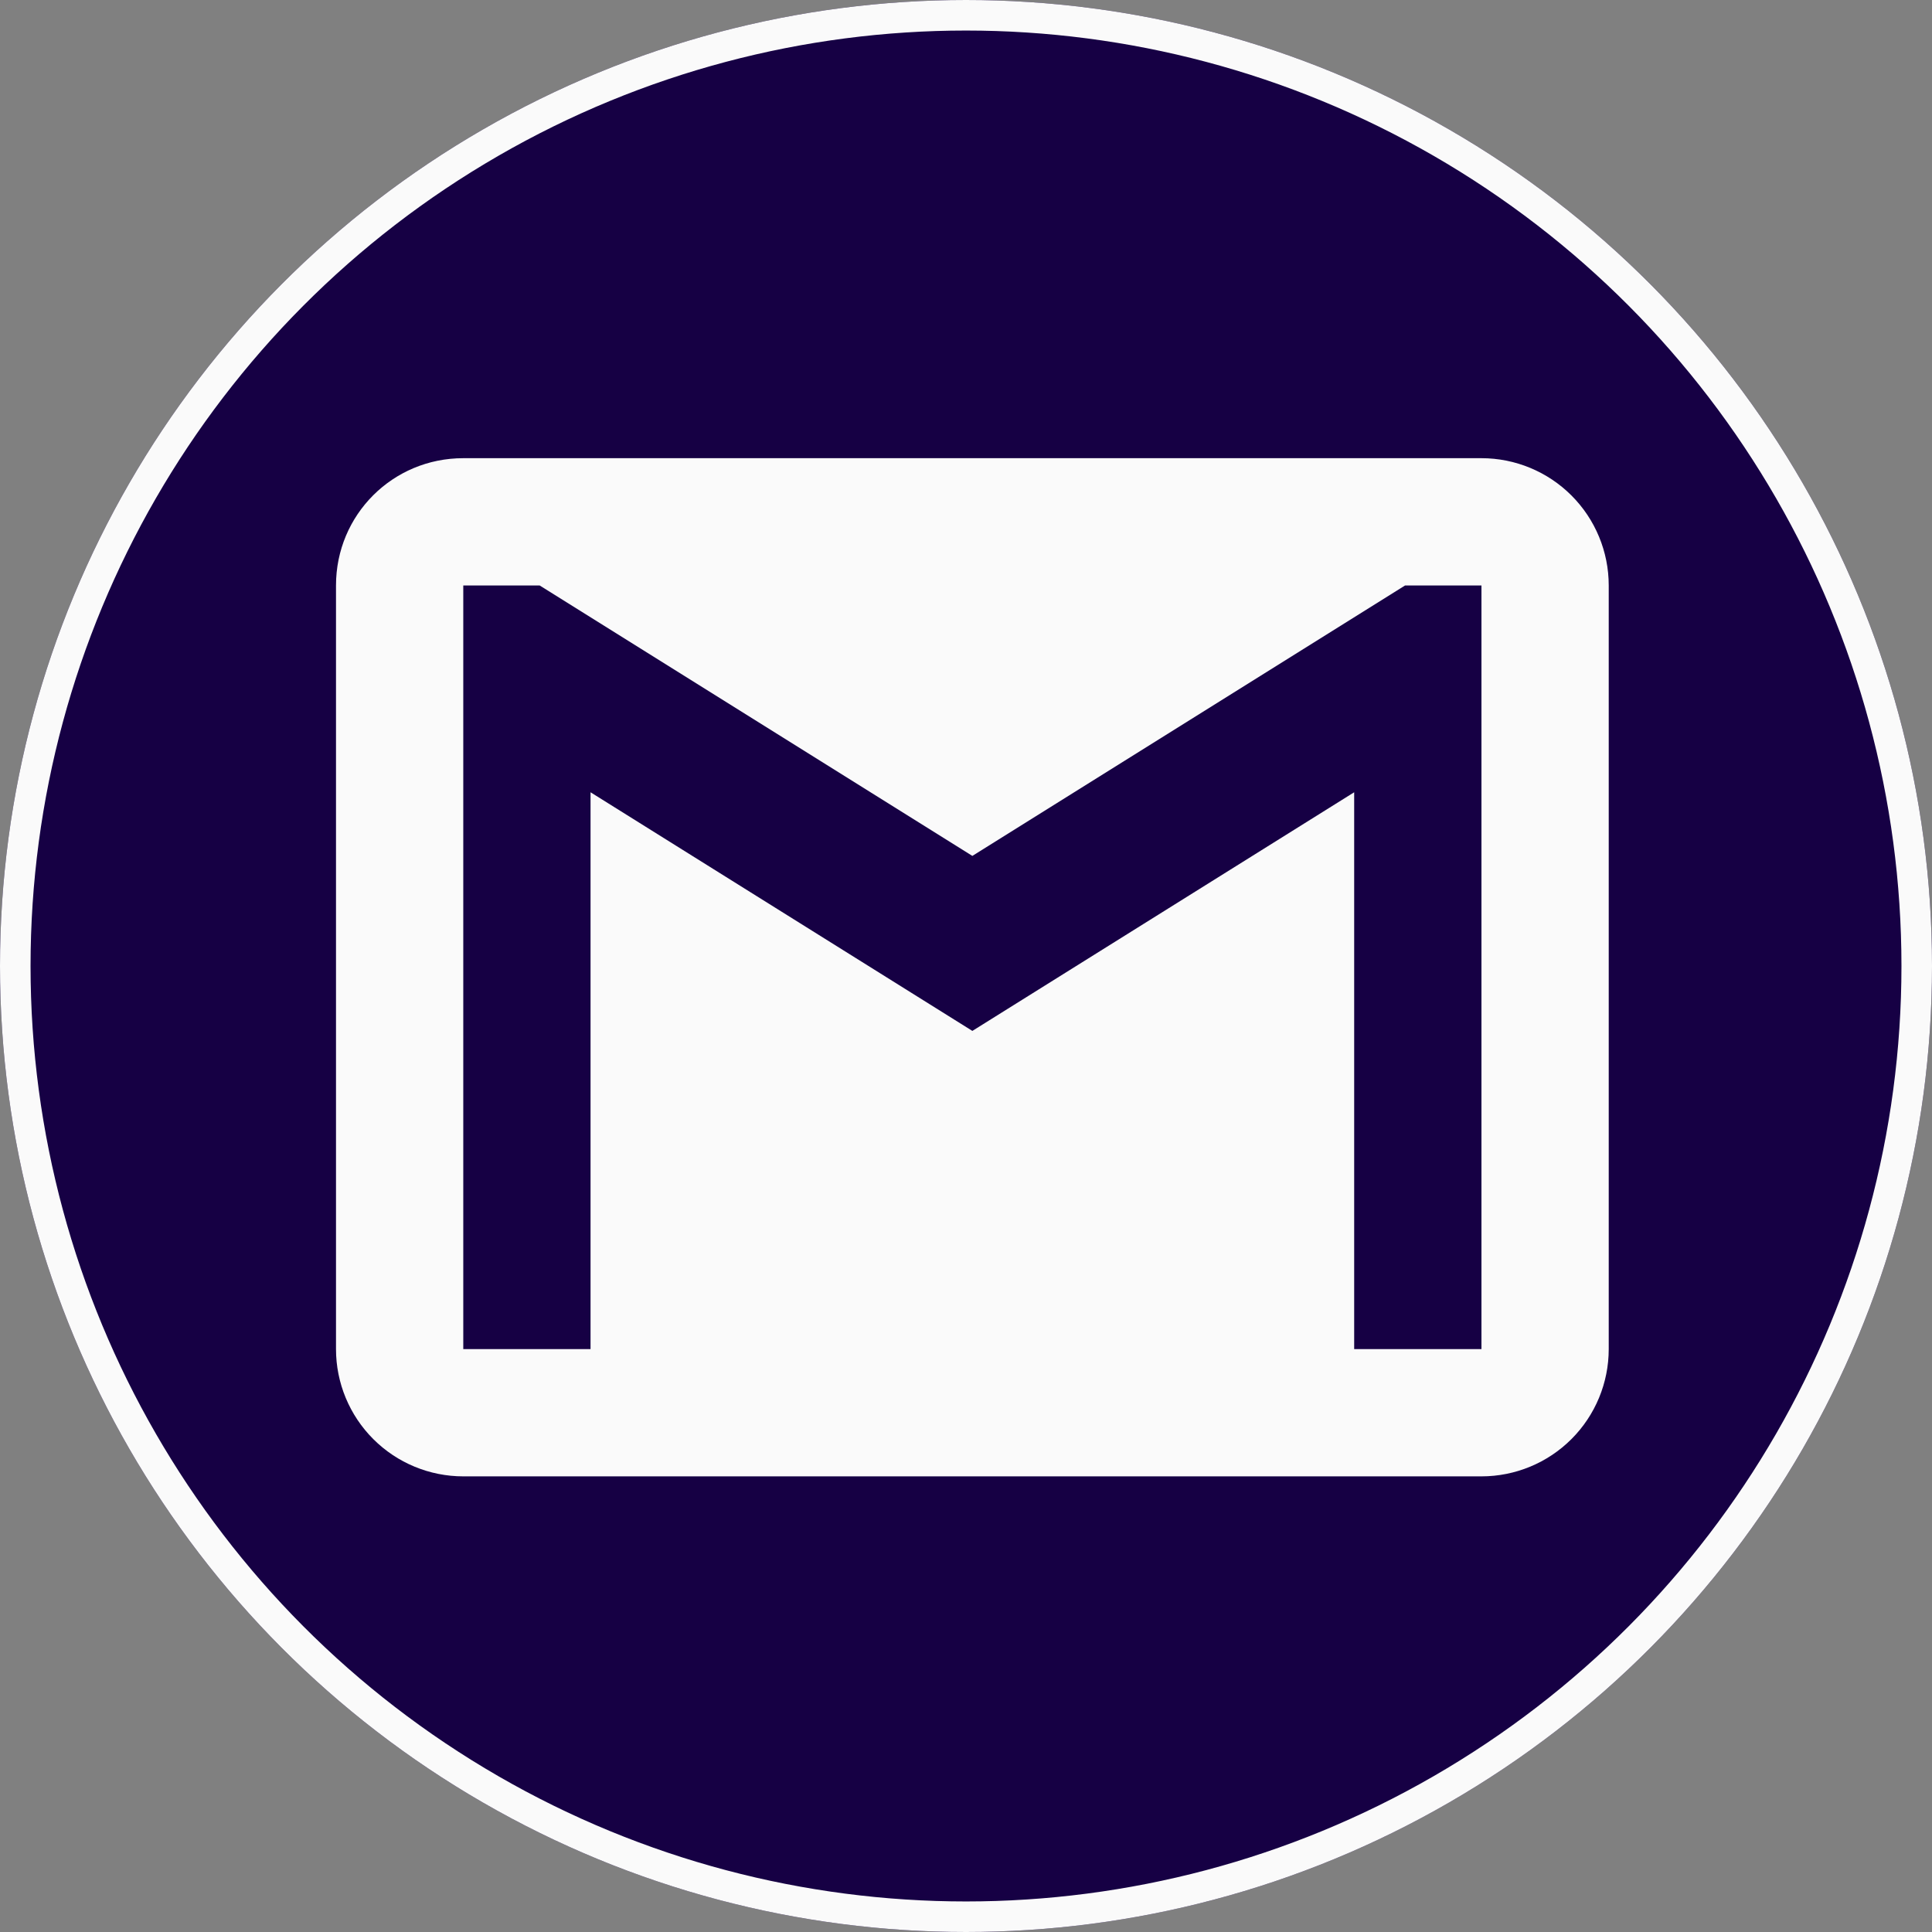 <svg width="253" height="253" viewBox="0 0 253 253" fill="none" xmlns="http://www.w3.org/2000/svg">
<rect x="0" y="0" width="253" height="253" fill="#808080" stroke="none"/>
<circle cx="126.5" cy="126.5" r="126.5" fill="#160044"/>
<circle cx="126.5" cy="126.5" r="124.5" stroke="#FAFAFA" stroke-width="4"/>
<path d="M194 176.667H177.333V103.75L127.333 135L77.333 103.75V176.667H60.667V76.667H70.667L127.333 112.083L184 76.667H194M194 60H60.667C51.417 60 44 67.417 44 76.667V176.667C44 181.087 45.756 185.326 48.882 188.452C52.007 191.577 56.246 193.333 60.667 193.333H194C198.42 193.333 202.659 191.577 205.785 188.452C208.911 185.326 210.667 181.087 210.667 176.667V76.667C210.667 72.246 208.911 68.007 205.785 64.882C202.659 61.756 198.42 60 194 60Z" fill="#FAFAFA"/>
</svg>
